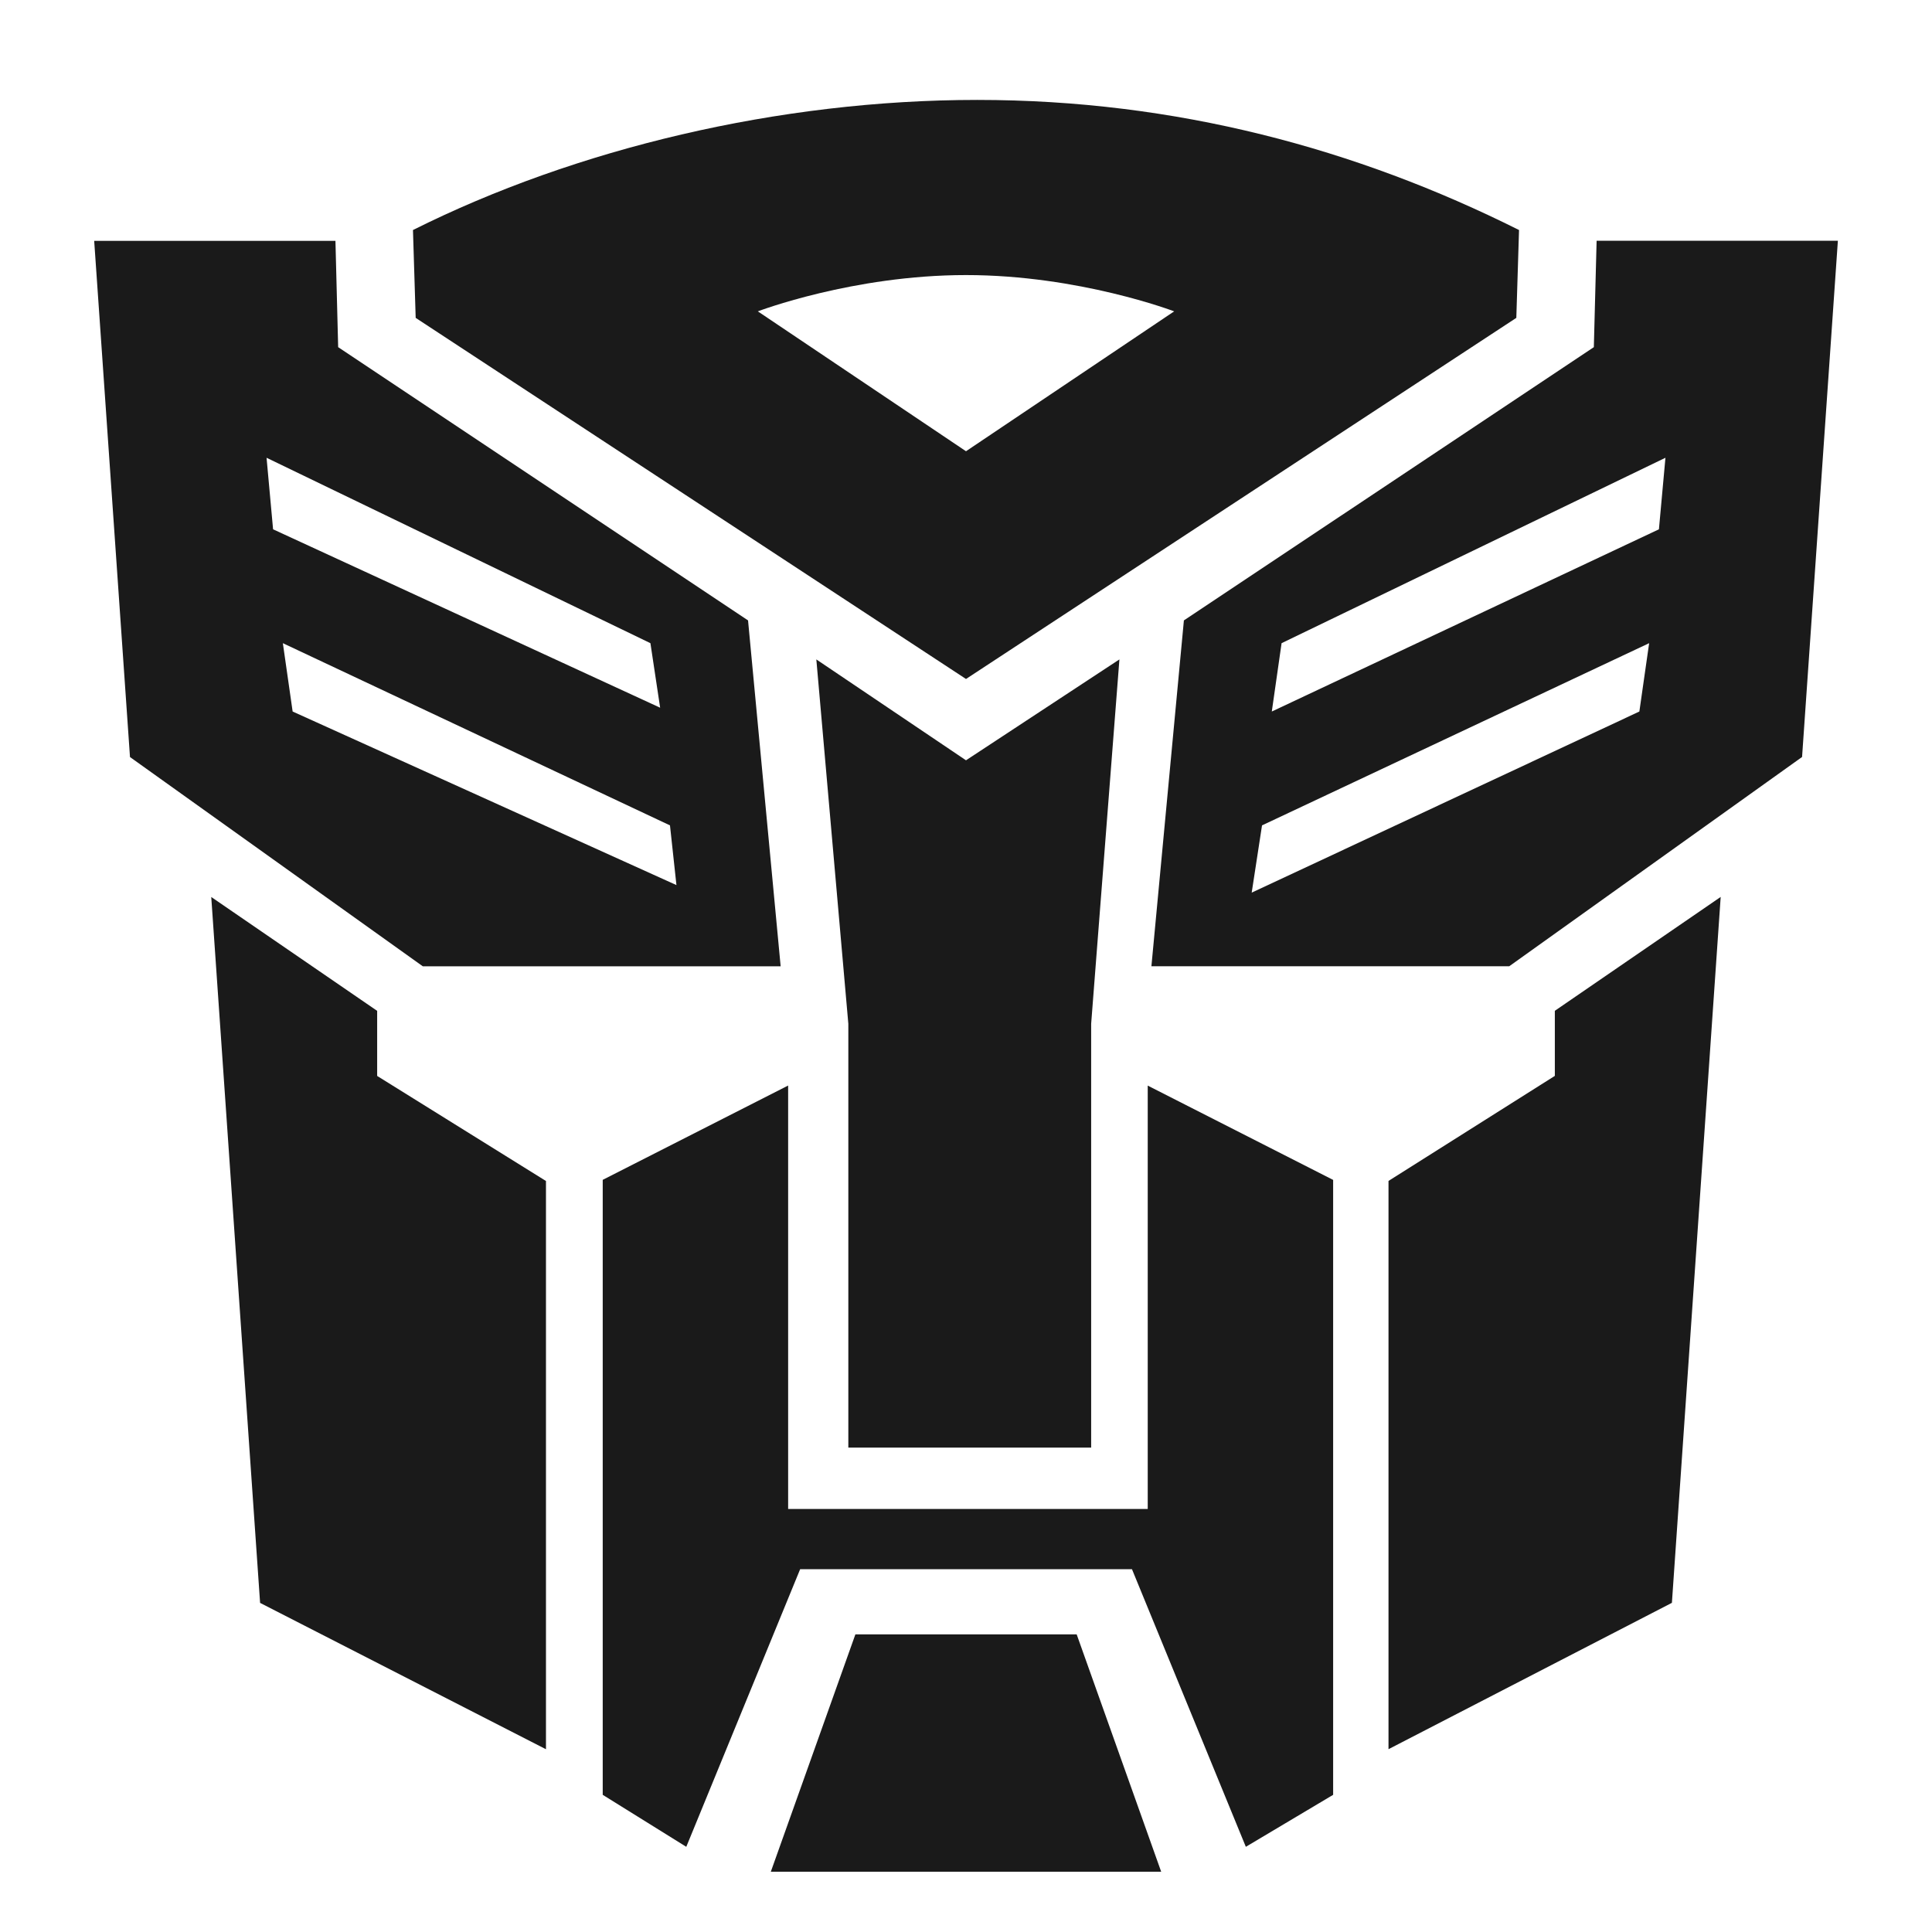 <?xml version="1.0" encoding="utf-8"?>
<!-- Uploaded to: SVG Repo, www.svgrepo.com, Generator: SVG Repo Mixer Tools -->
<svg fill="#1a1a1a" width="800px" height="800px" viewBox="0 0 32 32" version="1.1" xmlns="http://www.w3.org/2000/svg">
<title>transformers</title>
<path d="M25.115 5.265l0.045-1.455c-2.694-1.348-5.686-2.155-8.973-2.155s-6.653 0.807-9.347 2.155l0.045 1.455 9.115 5.981 9.115-5.981zM16 4.556c1.875 0 3.448 0.601 3.448 0.601l-3.448 2.317-3.448-2.317c0 0 1.573-0.601 3.448-0.601zM18.073 23.977v-7.020l0.468-6.035-2.541 1.671-2.479-1.671 0.53 6.035v7.020h4.022zM12.39 10.276l-6.789-4.526-0.045-1.761h-3.996l0.593 8.55 4.85 3.466h5.927l-0.54-5.729zM4.685 10.653l6.412 3.018 0.107 0.989-6.357-2.875-0.162-1.132zM4.415 7.582l6.358 3.071 0.161 1.069-6.411-2.955-0.108-1.185zM4.308 26.549l4.735 2.424v-9.412l-2.796-1.74v-1.078l-2.748-1.886 0.809 11.692zM13.054 24.992v-7.012l-3.071 1.562v10.186l1.384 0.861 1.886-4.598h5.496l1.886 4.598 1.446-0.861v-10.185l-3.071-1.562v7.012h-5.956zM14.168 27.070l-1.401 3.932h6.466l-1.4-3.932h-3.665zM19.071 16.004h5.927l4.85-3.466 0.593-8.55h-3.996l-0.046 1.762-6.79 4.526-0.538 5.728zM27.153 11.785l-6.421 3 0.171-1.114 6.412-3.018-0.162 1.132zM27.477 8.767l-6.412 3.018 0.162-1.132 6.358-3.071-0.108 1.185zM28.5 14.856l-2.747 1.886v1.078l-2.755 1.74v9.412l4.694-2.424 0.808-11.692z"></path>
</svg>